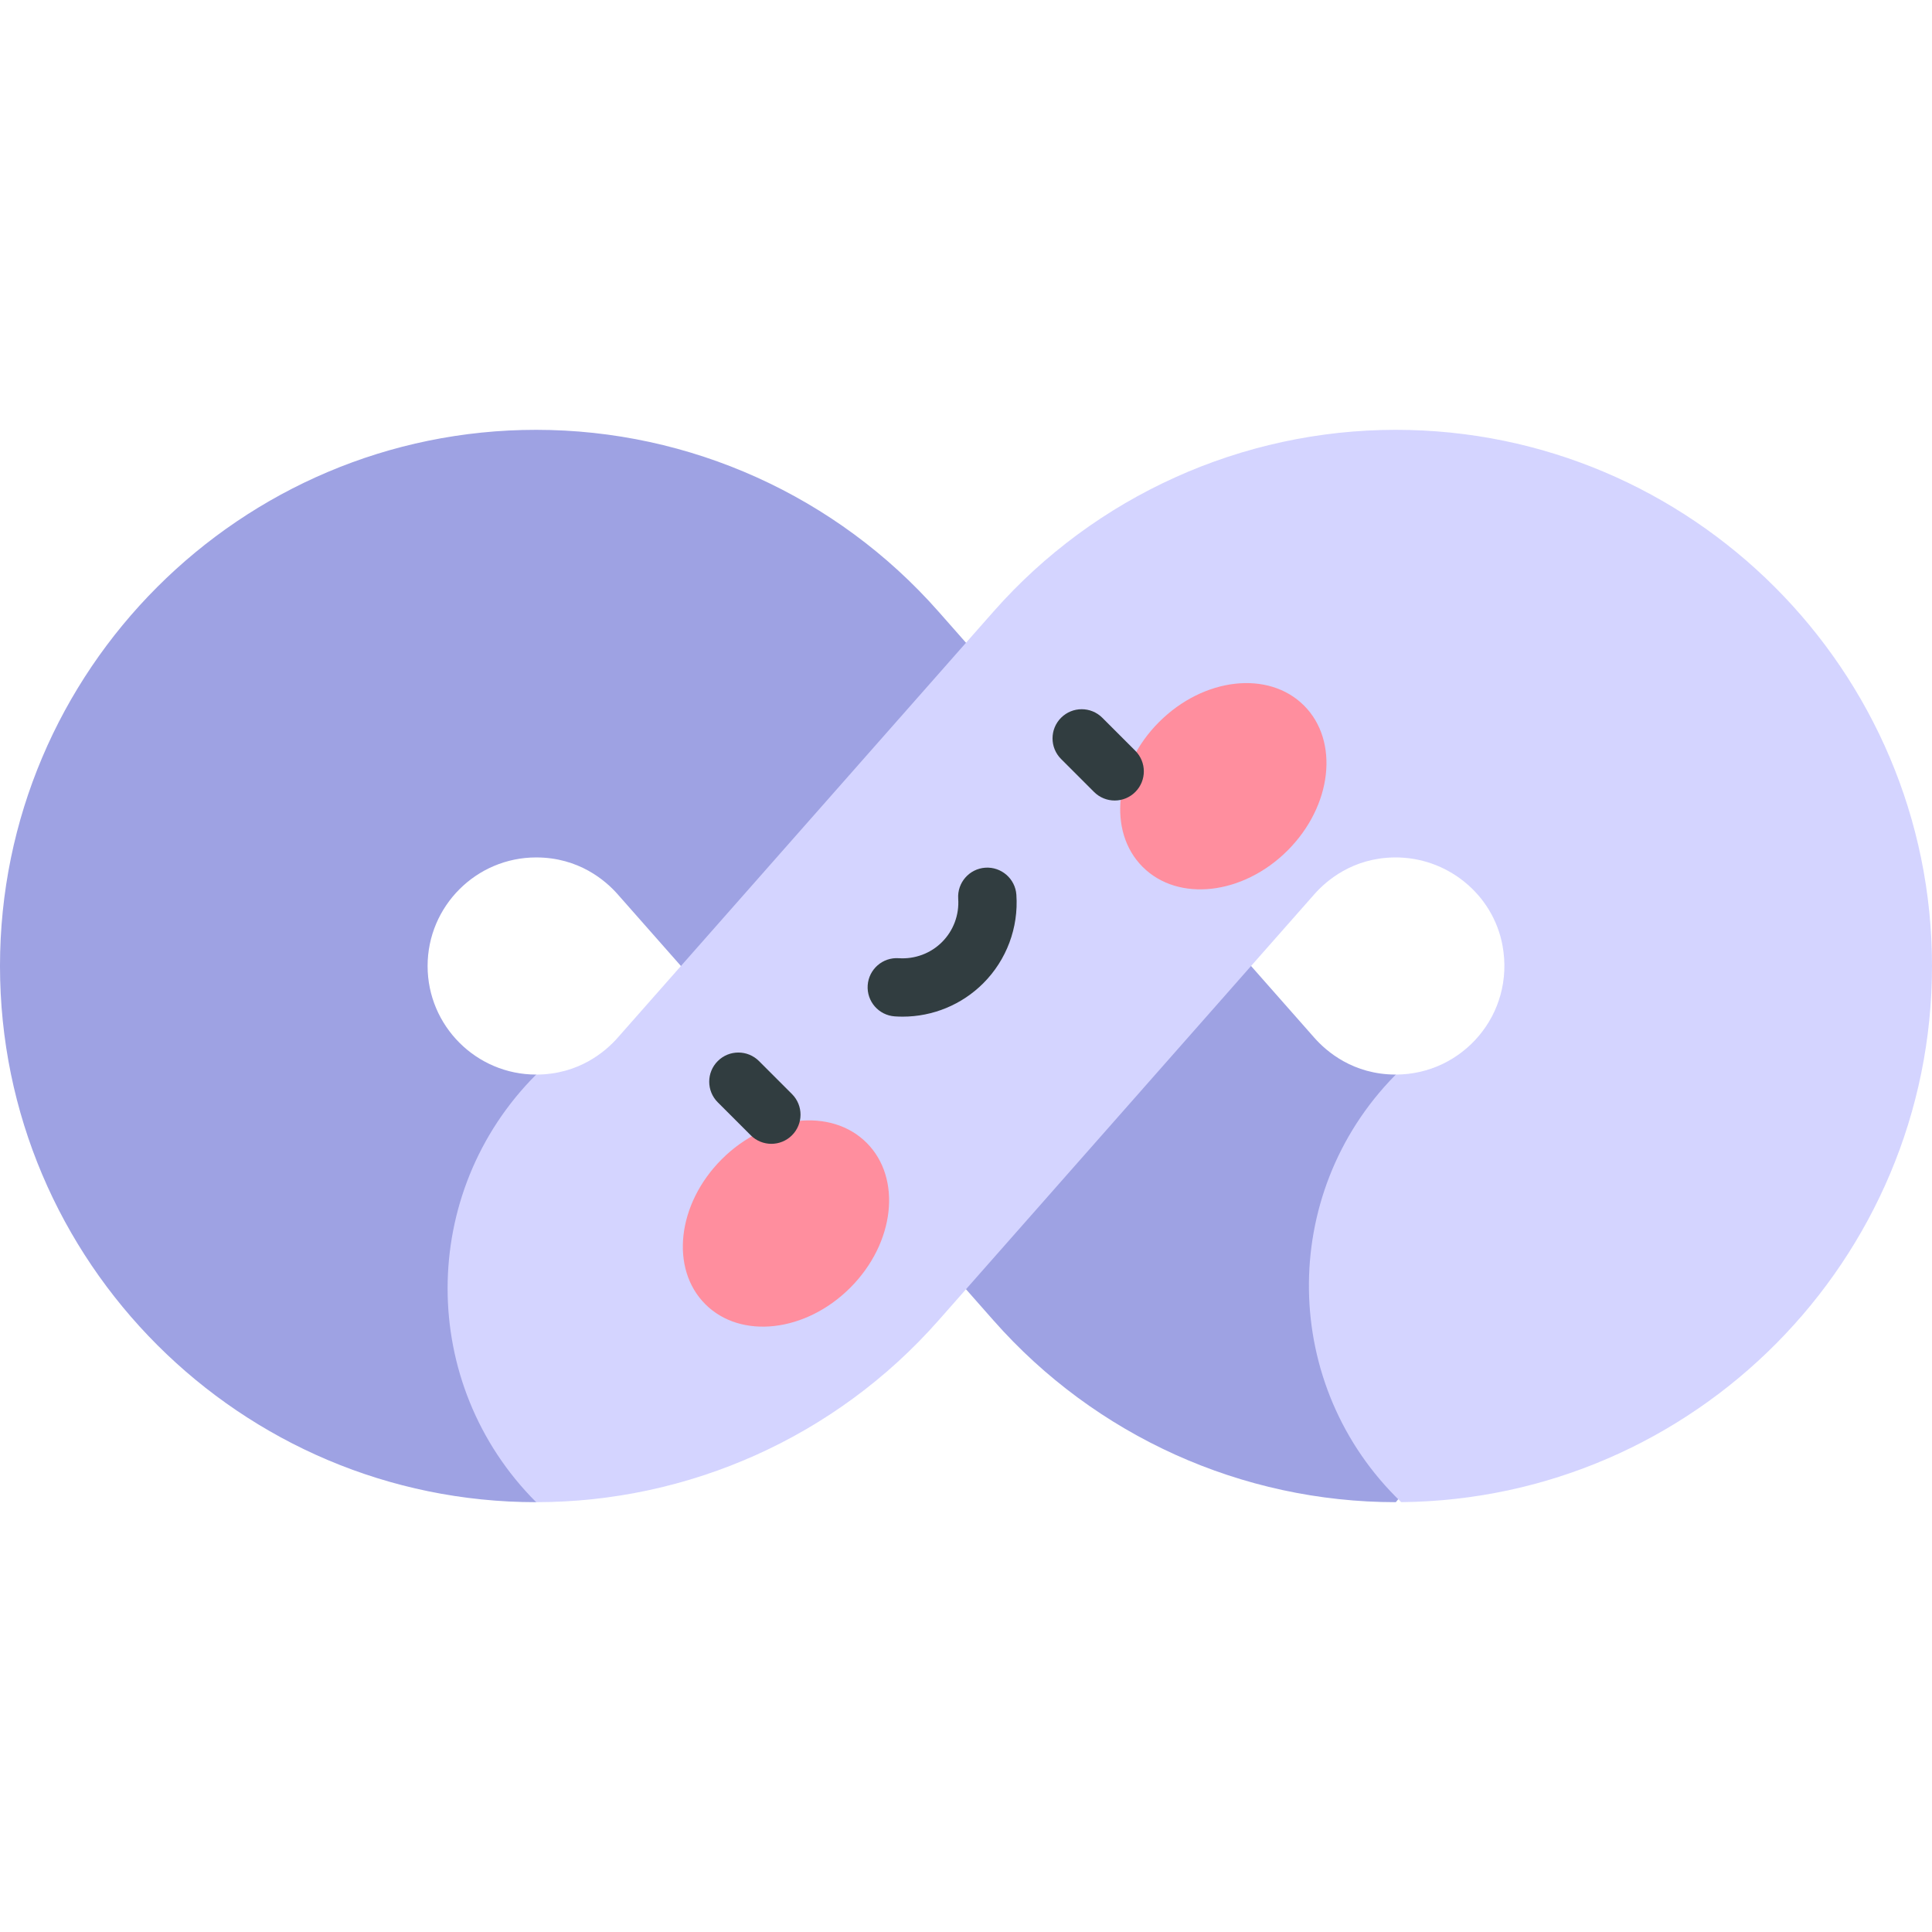 <svg id="Capa_1" enable-background="new 0 0 497 497" height="512" viewBox="0 0 497 497" width="512" xmlns="http://www.w3.org/2000/svg"><g><g><path d="m359.069 276.429c-10.968 0-17.845-5.939-20.967-9.479l-96.705-109.656c-26.184-29.69-63.896-46.72-103.469-46.722-76.053-.001-137.928 61.874-137.928 137.928s61.875 137.929 137.929 137.929l45-55-45-55c-15.4 0-27.929-12.528-27.929-27.929s12.528-27.929 27.927-27.929c10.973 0 17.849 5.939 20.971 9.479l96.706 109.657c26.188 29.693 63.901 46.723 103.47 46.721l44.998-55.002z" fill="#9ea2e3"/><path d="m359.069 110.571c-39.57.002-77.283 17.031-103.467 46.722l-96.705 109.655c-3.122 3.541-10 9.481-20.969 9.48-30.357 30.356-30.396 79.606-.002 110 38.931 0 76.862-16.551 103.471-46.722l96.705-109.656c3.085-3.499 9.838-9.341 20.586-9.478 13.489-.171 25.412 9.425 27.834 22.696 3.229 17.689-10.338 33.159-27.451 33.159l-.207.211c-30.146 30.647-29.431 80.021 1.591 109.782 75.419-.743 136.545-62.328 136.545-137.92 0-76.054-61.875-137.929-137.931-137.929z" fill="#d4d4ff"/></g><g><g><g><ellipse cx="202.245" cy="314.755" fill="#ff8e9e" rx="29.355" ry="23.377" transform="matrix(.707 -.707 .707 .707 -163.33 235.2)"/></g><g><ellipse cx="314.755" cy="202.245" fill="#ff8e9e" rx="29.355" ry="23.377" transform="matrix(.707 -.707 .707 .707 -50.82 281.8)"/></g></g></g><g fill="#313d40"><path d="m195.248 272.957c-2.93-2.928-7.678-2.928-10.607 0-2.929 2.93-2.929 7.678 0 10.607l8.485 8.485c1.465 1.464 3.385 2.196 5.304 2.196s3.839-.732 5.304-2.196c2.929-2.93 2.929-7.678 0-10.607z"/><path d="m292.05 193.126-8.485-8.485c-2.93-2.928-7.678-2.928-10.607 0-2.929 2.93-2.929 7.678 0 10.607l8.485 8.485c1.465 1.464 3.385 2.196 5.304 2.196s3.839-.732 5.304-2.196c2.928-2.929 2.928-7.677-.001-10.607z"/><path d="m253.464 223.211c-4.132.283-7.252 3.863-6.969 7.996.284 4.145-1.231 8.201-4.16 11.129-2.928 2.929-6.988 4.437-11.128 4.159-4.142-.286-7.713 2.836-7.996 6.969s2.837 7.713 6.969 7.996c.674.046 1.347.069 2.017.069 7.761 0 15.229-3.069 20.745-8.587 5.995-5.993 9.1-14.29 8.519-22.763-.284-4.131-3.874-7.242-7.997-6.968z"/></g></g></svg>
